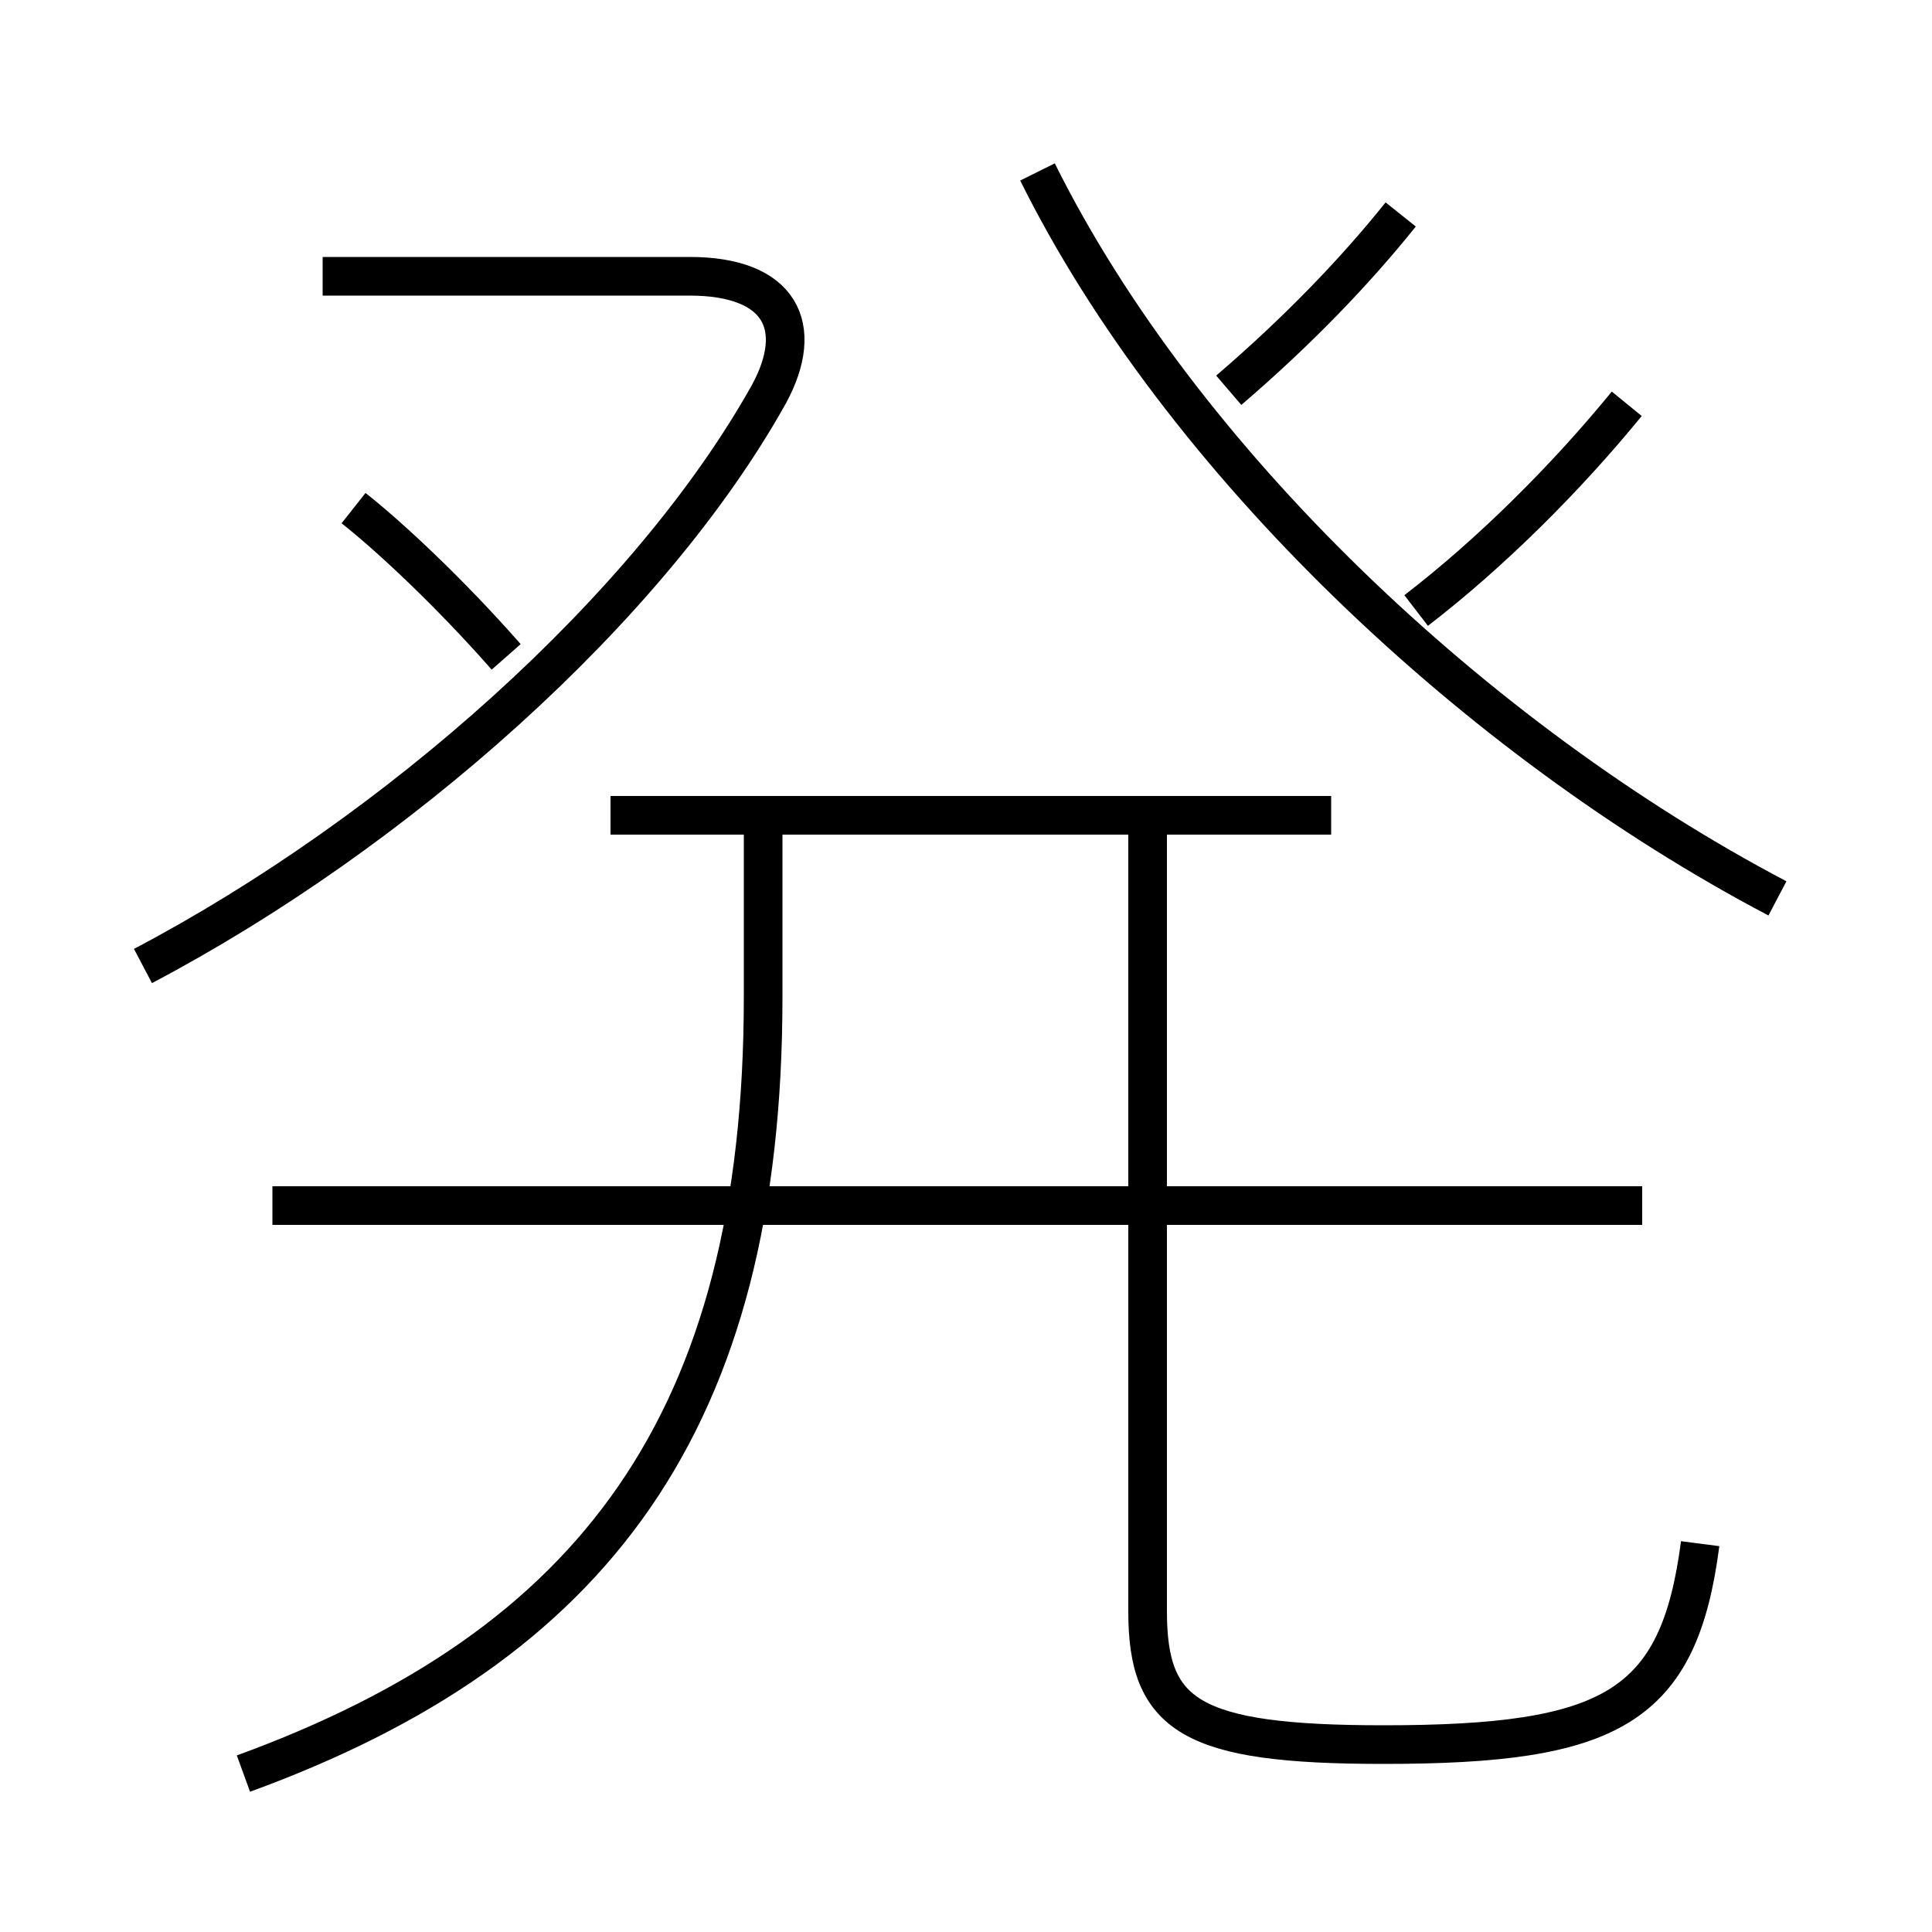 <?xml version='1.0' encoding='utf8'?>
<svg viewBox="0.0 -6.0 50.0 50.0" version="1.1" xmlns="http://www.w3.org/2000/svg">
<rect x="0.0" y="-6.0" width="50.0" height="50.0" fill="#808080" stroke="none"/>
<rect x="-1000" y="-1000" width="2000" height="2000" stroke="white" fill="white"/>
<g style="fill:white;stroke:#000000;  stroke-width:1">
<path d="M 46.0 -20.75 C 38.2 -24.85 30.55 -32.1 26.85 -39.55 M 6.3 1.9 C 15.35 -1.4 19.75 -7.2 19.75 -18.2 L 19.75 -23.15 M 42.5 -12.8 L 7.05 -12.8 M 3.7 -19.0 C 10.25 -22.45 16.8 -28.25 19.9 -33.8 C 20.85 -35.55 20.2 -36.85 17.85 -36.85 L 8.35 -36.85 M 13.1 -27.0 C 11.65 -28.65 10.1 -30.1 9.15 -30.85 M 44.0 -4.05 C 43.45 0.2 41.7 1.15 35.8 1.15 C 30.8 1.15 29.7 0.4 29.7 -2.3 L 29.7 -23.15 M 34.45 -22.9 L 15.8 -22.9 M 36.65 -28.2 C 38.6 -29.7 40.55 -31.65 42.1 -33.55 M 31.8 -33.9 C 33.55 -35.4 35.05 -36.95 36.25 -38.45" transform="translate(0.0 38.0)" />
</g>
</svg>